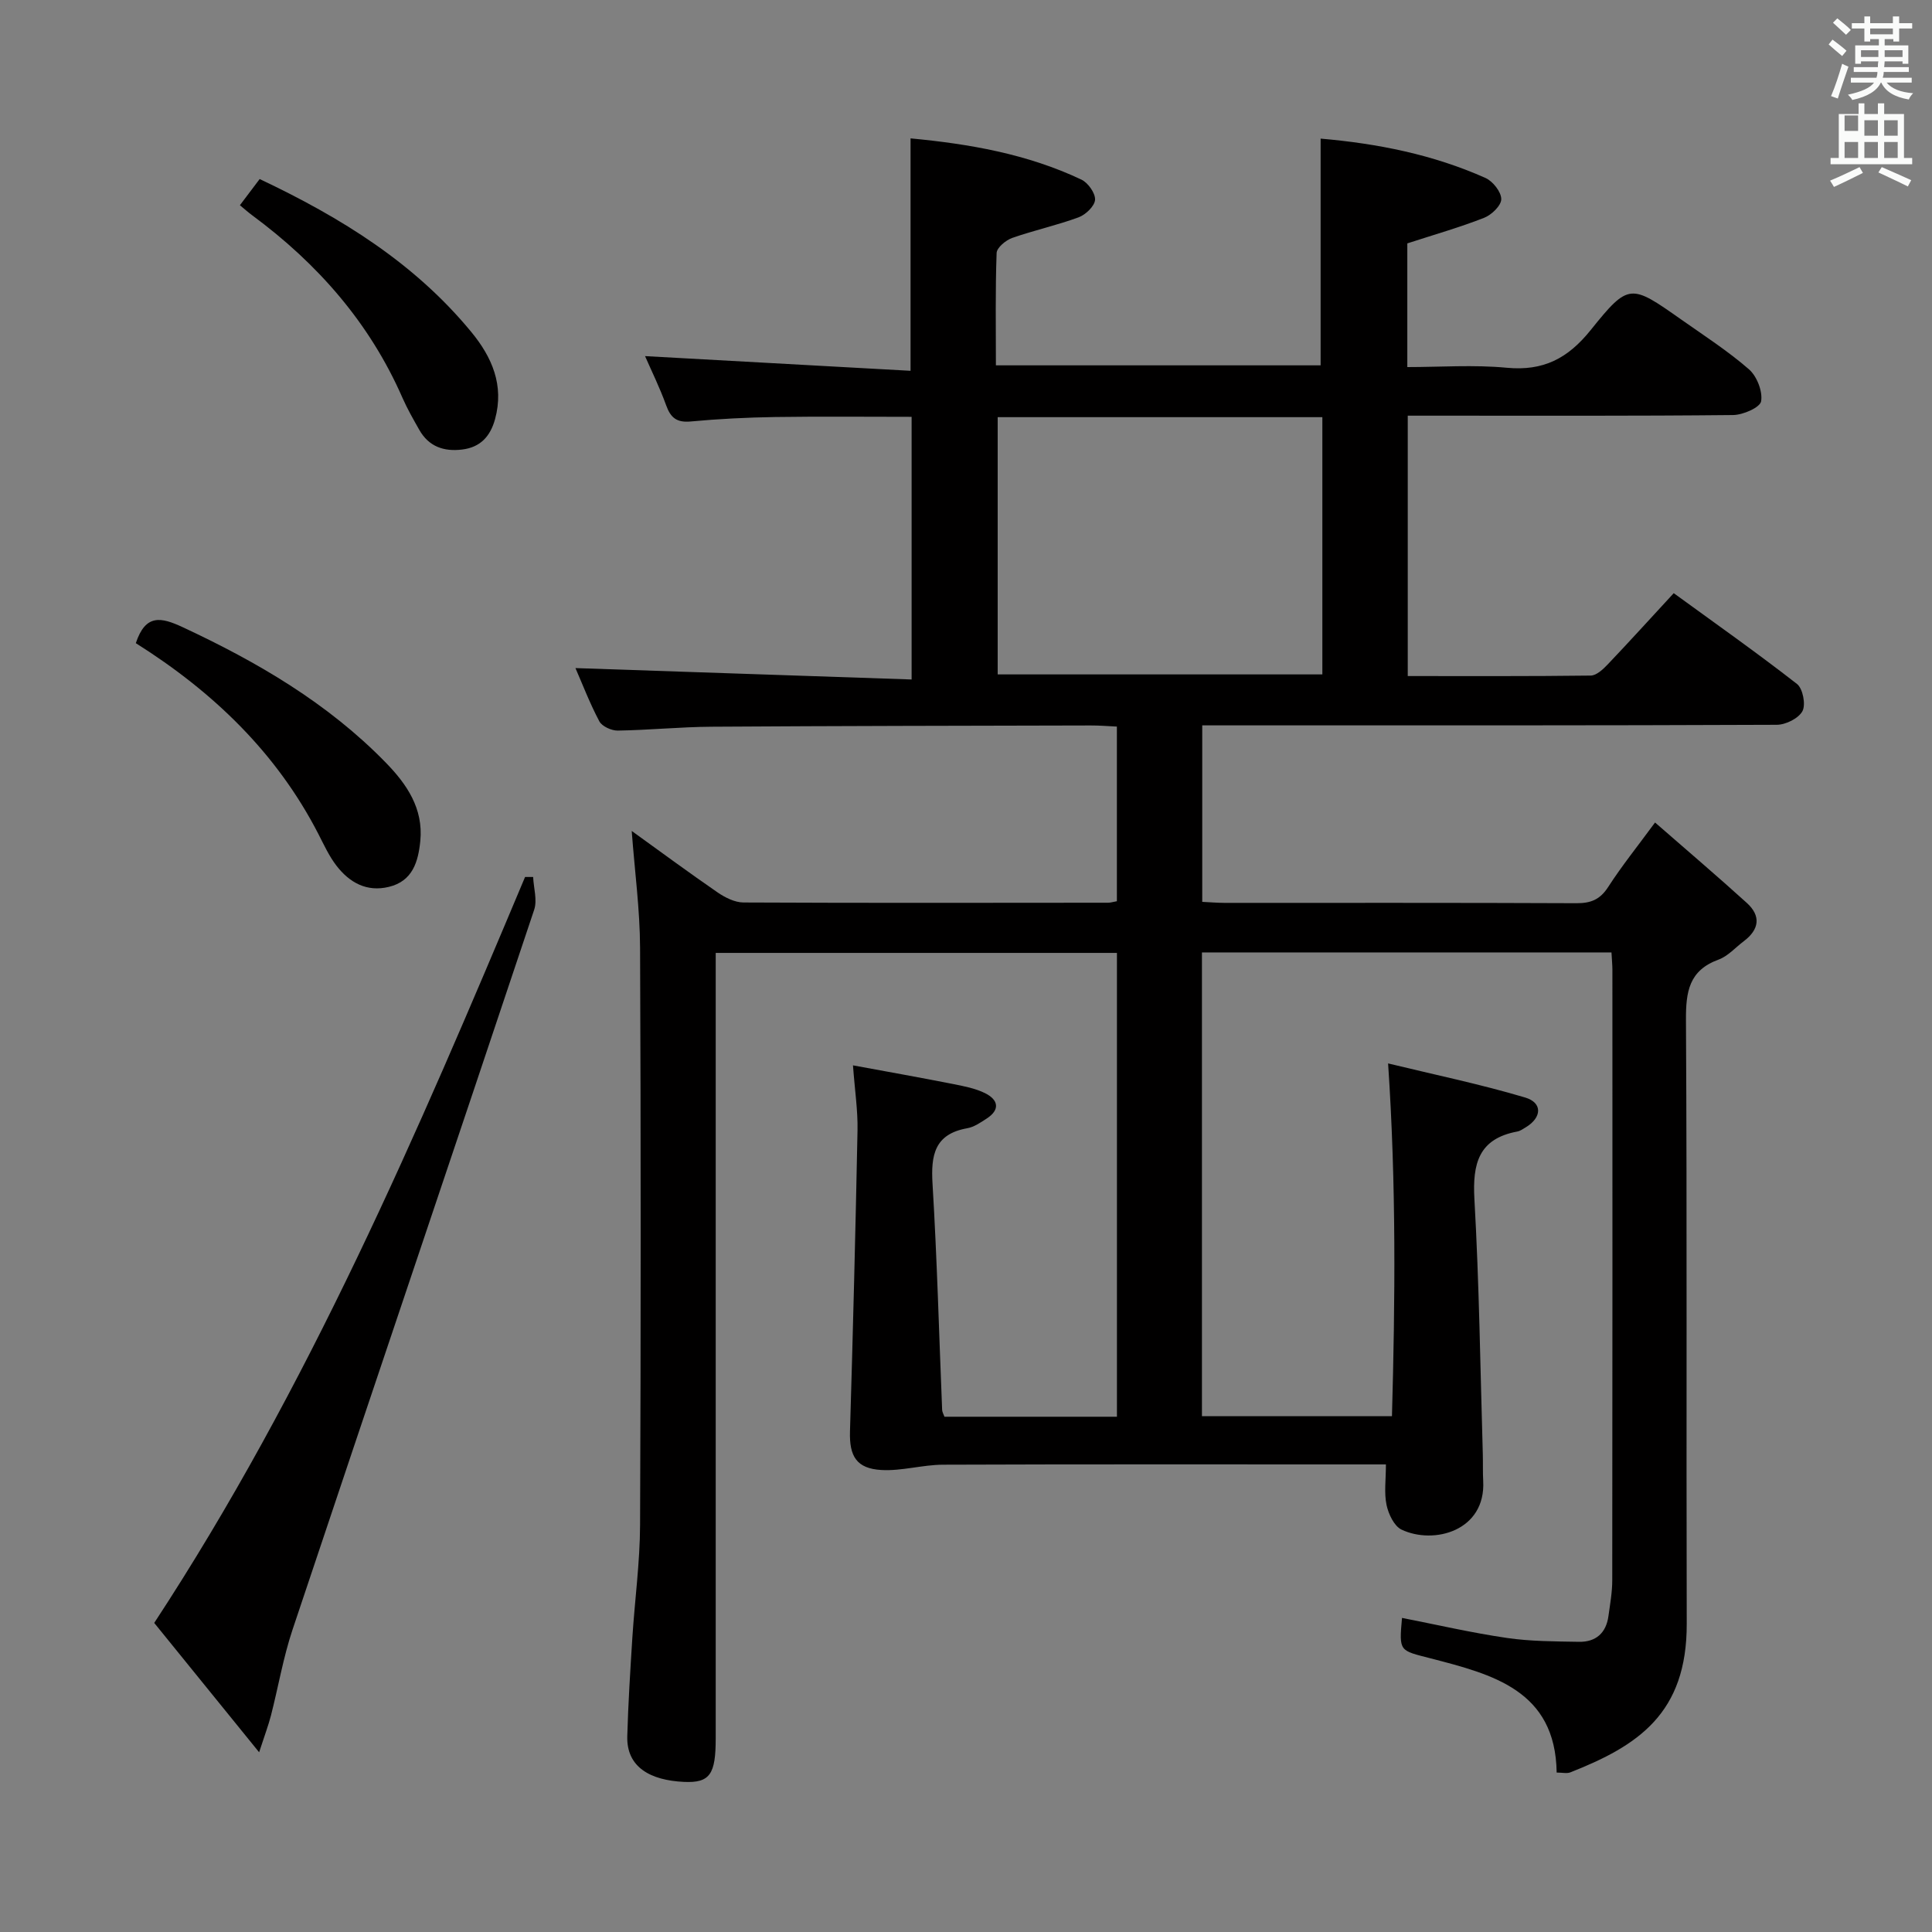 <svg enable-background="new 0 0 400 400" viewBox="0 0 400 400" xmlns="http://www.w3.org/2000/svg"><rect x="0" y="0" width="400" height="400" fill="#808080" stroke="none"/><path d="m378.6 9.2.8-1c.9.7 1.9 1.4 2.9 2.3l-.9 1.1c-1.1-.9-2-1.7-2.8-2.4zm.5 10.7c.9-2.1 1.6-4.3 2.3-6.7.4.2.8.4 1.3.6-.7 2.1-1.5 4.3-2.2 6.6zm.4-15.2.9-.9c1 .8 2 1.6 2.8 2.4l-1 1c-1-.9-1.9-1.8-2.7-2.5zm12.5-1.3h1.2v1.4h2.7v1.1h-2.7v2.7h-1.2v-.5h-1.8v1.3h4.9v3.8h-1.2v-.5h-3.7c0 .4-.1.9-.1 1.2h5.1v1h-5.2c0 .5-.1.9-.2 1.2h6v1h-5.2c1.1 1.3 2.9 2 5.5 2.2-.4.4-.7.8-.9 1.3-2.9-.5-4.8-1.6-5.7-3.5h-.1c-.8 1.7-2.7 2.9-5.9 3.6-.2-.4-.6-.8-.9-1.1 2.8-.6 4.6-1.4 5.4-2.5h-4.8v-1h5.3c.1-.3.2-.7.2-1.2h-4.9v-1h5c0-.4 0-.8.1-1.2h-3.6v.5h-1.2v-3.8h4.9v-1.3h-1.8v.5h-1.2v-2.7h-2.6v-1.1h2.6v-1.4h1.2v1.4h4.7v-1.4zm-6.7 8.4h3.6c0-.4 0-.9 0-1.4h-3.6zm1.9-4.7h4.7v-1.2h-4.7zm6.7 3.3h-3.7v1.4h3.7z" fill="#fafbfa"/><path d="m384.7 21.4h1.3v2.2h2.8v-2.2h1.3v2.2h4.1v9.1h1.7v1.3h-16.9v-1.3h1.7v-9.1h4.1v-2.2zm.3 13.2.7 1.2c-1.8.9-3.8 1.9-6 2.9-.2-.4-.5-.8-.8-1.3 2.4-1 4.4-2 6.1-2.8zm-3.1-7.5h2.8v-3.2h-2.8v4.2zm0 5.6h2.8v-3.3h-2.8zm4.1-4.6h2.8v-3.2h-2.8zm0 4.6h2.8v-3.3h-2.8zm3.6 1.9c2.1.9 4.1 1.8 6.1 2.7l-.7 1.3c-2.2-1.1-4.2-2-6.1-2.9zm3.3-9.7h-2.8v3.2h2.8zm-2.8 7.8h2.8v-3.3h-2.8z" fill="#fafbfa"/><g fill="#010000"><path d="m333.64 197.19c-28.44 0-56.4 0-84.79 0v96.02h39.34c.66-23.86.9-47.82-.8-73.04 9.63 2.34 19.12 4.3 28.38 7.06 3.65 1.09 3.45 4.15.15 6.15-.57.34-1.15.77-1.78.89-8.01 1.49-9.29 6.64-8.88 13.99 1 17.59 1.22 35.22 1.74 52.84.05 1.83-.02 3.67.08 5.5.57 10.37-10.23 13.26-16.91 10.09-1.53-.73-2.7-3.22-3.1-5.1-.53-2.52-.13-5.23-.13-8.4-2.16 0-3.95 0-5.73 0-28.66 0-57.33-.05-85.99.06-4.24.02-8.51 1.33-12.71 1.1-5.2-.29-6.68-2.87-6.53-7.99.62-20.78 1.15-41.56 1.56-62.34.08-4.12-.56-8.25-.94-13.45 7.27 1.34 14 2.54 20.7 3.86 2.27.45 4.63.9 6.67 1.91 2.7 1.35 3.17 3.4.29 5.26-1.25.81-2.59 1.74-4 1.99-6.77 1.2-7.55 5.55-7.19 11.5.94 15.59 1.35 31.21 1.99 46.82.02.45.3.9.48 1.41h35.71c0-32.17 0-64.05 0-96.03-27.71 0-55.13 0-83.07 0v6.13 156.48c0 7.4-1.15 9.29-6.62 9.02-6.79-.33-11.87-2.95-11.69-9.46.19-6.8.62-13.59 1.05-20.38.5-7.79 1.57-15.57 1.6-23.36.17-39.83.17-79.66 0-119.48-.03-7.93-1.11-15.85-1.73-24.2 5.86 4.22 11.76 8.58 17.8 12.74 1.55 1.06 3.55 2.06 5.34 2.07 25.16.12 50.33.07 75.49.05.49 0 .97-.16 1.82-.31 0-11.88 0-23.79 0-36.16-1.89-.09-3.66-.24-5.42-.23-26.16.06-52.32.09-78.48.26-6.48.04-12.96.7-19.44.8-1.3.02-3.25-.87-3.81-1.91-2-3.77-3.53-7.79-4.95-11.03 23.08.78 46.19 1.57 69.6 2.36 0-18.69 0-36.28 0-54.38-9.44 0-18.86-.1-28.28.04-5.81.09-11.64.38-17.43.92-2.88.27-4.16-.72-5.1-3.32-1.33-3.69-3.08-7.23-4.38-10.21 18.28 1.01 36.47 2.02 54.97 3.04 0-16.51 0-32.03 0-48.12 12.19 1.15 24.18 3.23 35.38 8.54 1.37.65 2.9 2.81 2.82 4.17-.08 1.31-1.94 3.09-3.4 3.63-4.49 1.66-9.22 2.68-13.75 4.27-1.33.47-3.19 2.01-3.23 3.12-.28 7.63-.15 15.27-.15 23.26h67.23c0-15.48 0-31 0-46.94 11.83 1.02 23.31 3.31 34.14 8.15 1.52.68 3.25 2.87 3.26 4.37.01 1.33-2.01 3.28-3.56 3.88-5.05 1.98-10.29 3.47-15.89 5.29v25.61c6.78 0 13.74-.51 20.59.14 7.56.71 12.63-1.9 17.38-7.81 7.88-9.82 8.28-9.53 18.69-2.21 4.76 3.35 9.69 6.53 14.06 10.33 1.65 1.43 2.88 4.58 2.53 6.63-.22 1.29-3.75 2.83-5.81 2.85-20.49.21-40.99.13-61.49.13-1.82 0-3.64 0-5.86 0v53.91c12.67 0 25.28.06 37.89-.1 1.2-.02 2.57-1.32 3.53-2.33 4.47-4.7 8.83-9.51 13.65-14.73 8.56 6.23 17.19 12.31 25.52 18.8 1.21.94 1.85 4.27 1.13 5.62-.81 1.51-3.47 2.83-5.33 2.83-37.49.16-74.99.12-112.48.12-1.99 0-3.98 0-6.46 0v36.54c1.59.08 3.05.2 4.52.21 24.33.01 48.66-.04 72.99.07 2.98.01 4.87-.78 6.53-3.35 2.77-4.3 5.99-8.3 9.71-13.36 6.6 5.76 12.89 11.11 19 16.65 2.98 2.7 2.58 5.51-.62 7.92-1.73 1.3-3.28 3.1-5.22 3.81-6.15 2.24-6.79 6.66-6.76 12.52.24 41.66.05 83.32.16 124.98.05 18.59-10.08 25.26-24.1 30.78-.72.28-1.64.04-2.83.04-.24-17.05-13.32-20.33-26.08-23.64-6.48-1.68-6.57-1.32-5.94-8.38 7.25 1.42 14.44 3.09 21.72 4.15 4.91.72 9.94.71 14.92.8 3.47.06 5.62-1.8 6.1-5.32.34-2.47.79-4.95.79-7.43.05-42.16.04-84.32.03-126.48-.01-.99-.11-1.97-.19-3.5zm-59.86-110.82c-22.66 0-44.87 0-67.22 0v53.26h67.22c0-17.82 0-35.27 0-53.26z"/><path d="m110.38 181.57c.1 2.28.89 4.78.21 6.8-16.6 49.7-33.41 99.33-50.02 149.02-1.93 5.78-2.95 11.86-4.47 17.78-.52 2.01-1.26 3.97-2.45 7.62-7.86-9.69-14.82-18.27-21.72-26.78 31.91-48.67 54.51-101.47 76.78-154.44z"/><path d="m28.12 133.16c2.02-6.09 5.23-5.39 9.7-3.31 15.46 7.21 30 15.69 42.01 28 4.39 4.49 7.85 9.54 7.19 16.26-.43 4.29-1.58 8.32-6.52 9.51-4.6 1.11-8.16-.91-10.85-4.4-1.5-1.95-2.56-4.26-3.69-6.47-8.67-16.89-21.84-29.51-37.84-39.59z"/><path d="m53.76 37.07c16.99 8.03 32.15 17.48 43.83 31.68 4.27 5.19 6.82 11.01 4.91 18.01-.98 3.59-3.05 5.85-6.81 6.31-3.79.47-6.93-.61-8.89-4.09-1.23-2.17-2.48-4.35-3.48-6.63-6.8-15.52-17.56-27.76-31.07-37.75-.79-.58-1.53-1.24-2.58-2.11 1.37-1.81 2.63-3.49 4.09-5.42z"/></g></svg>